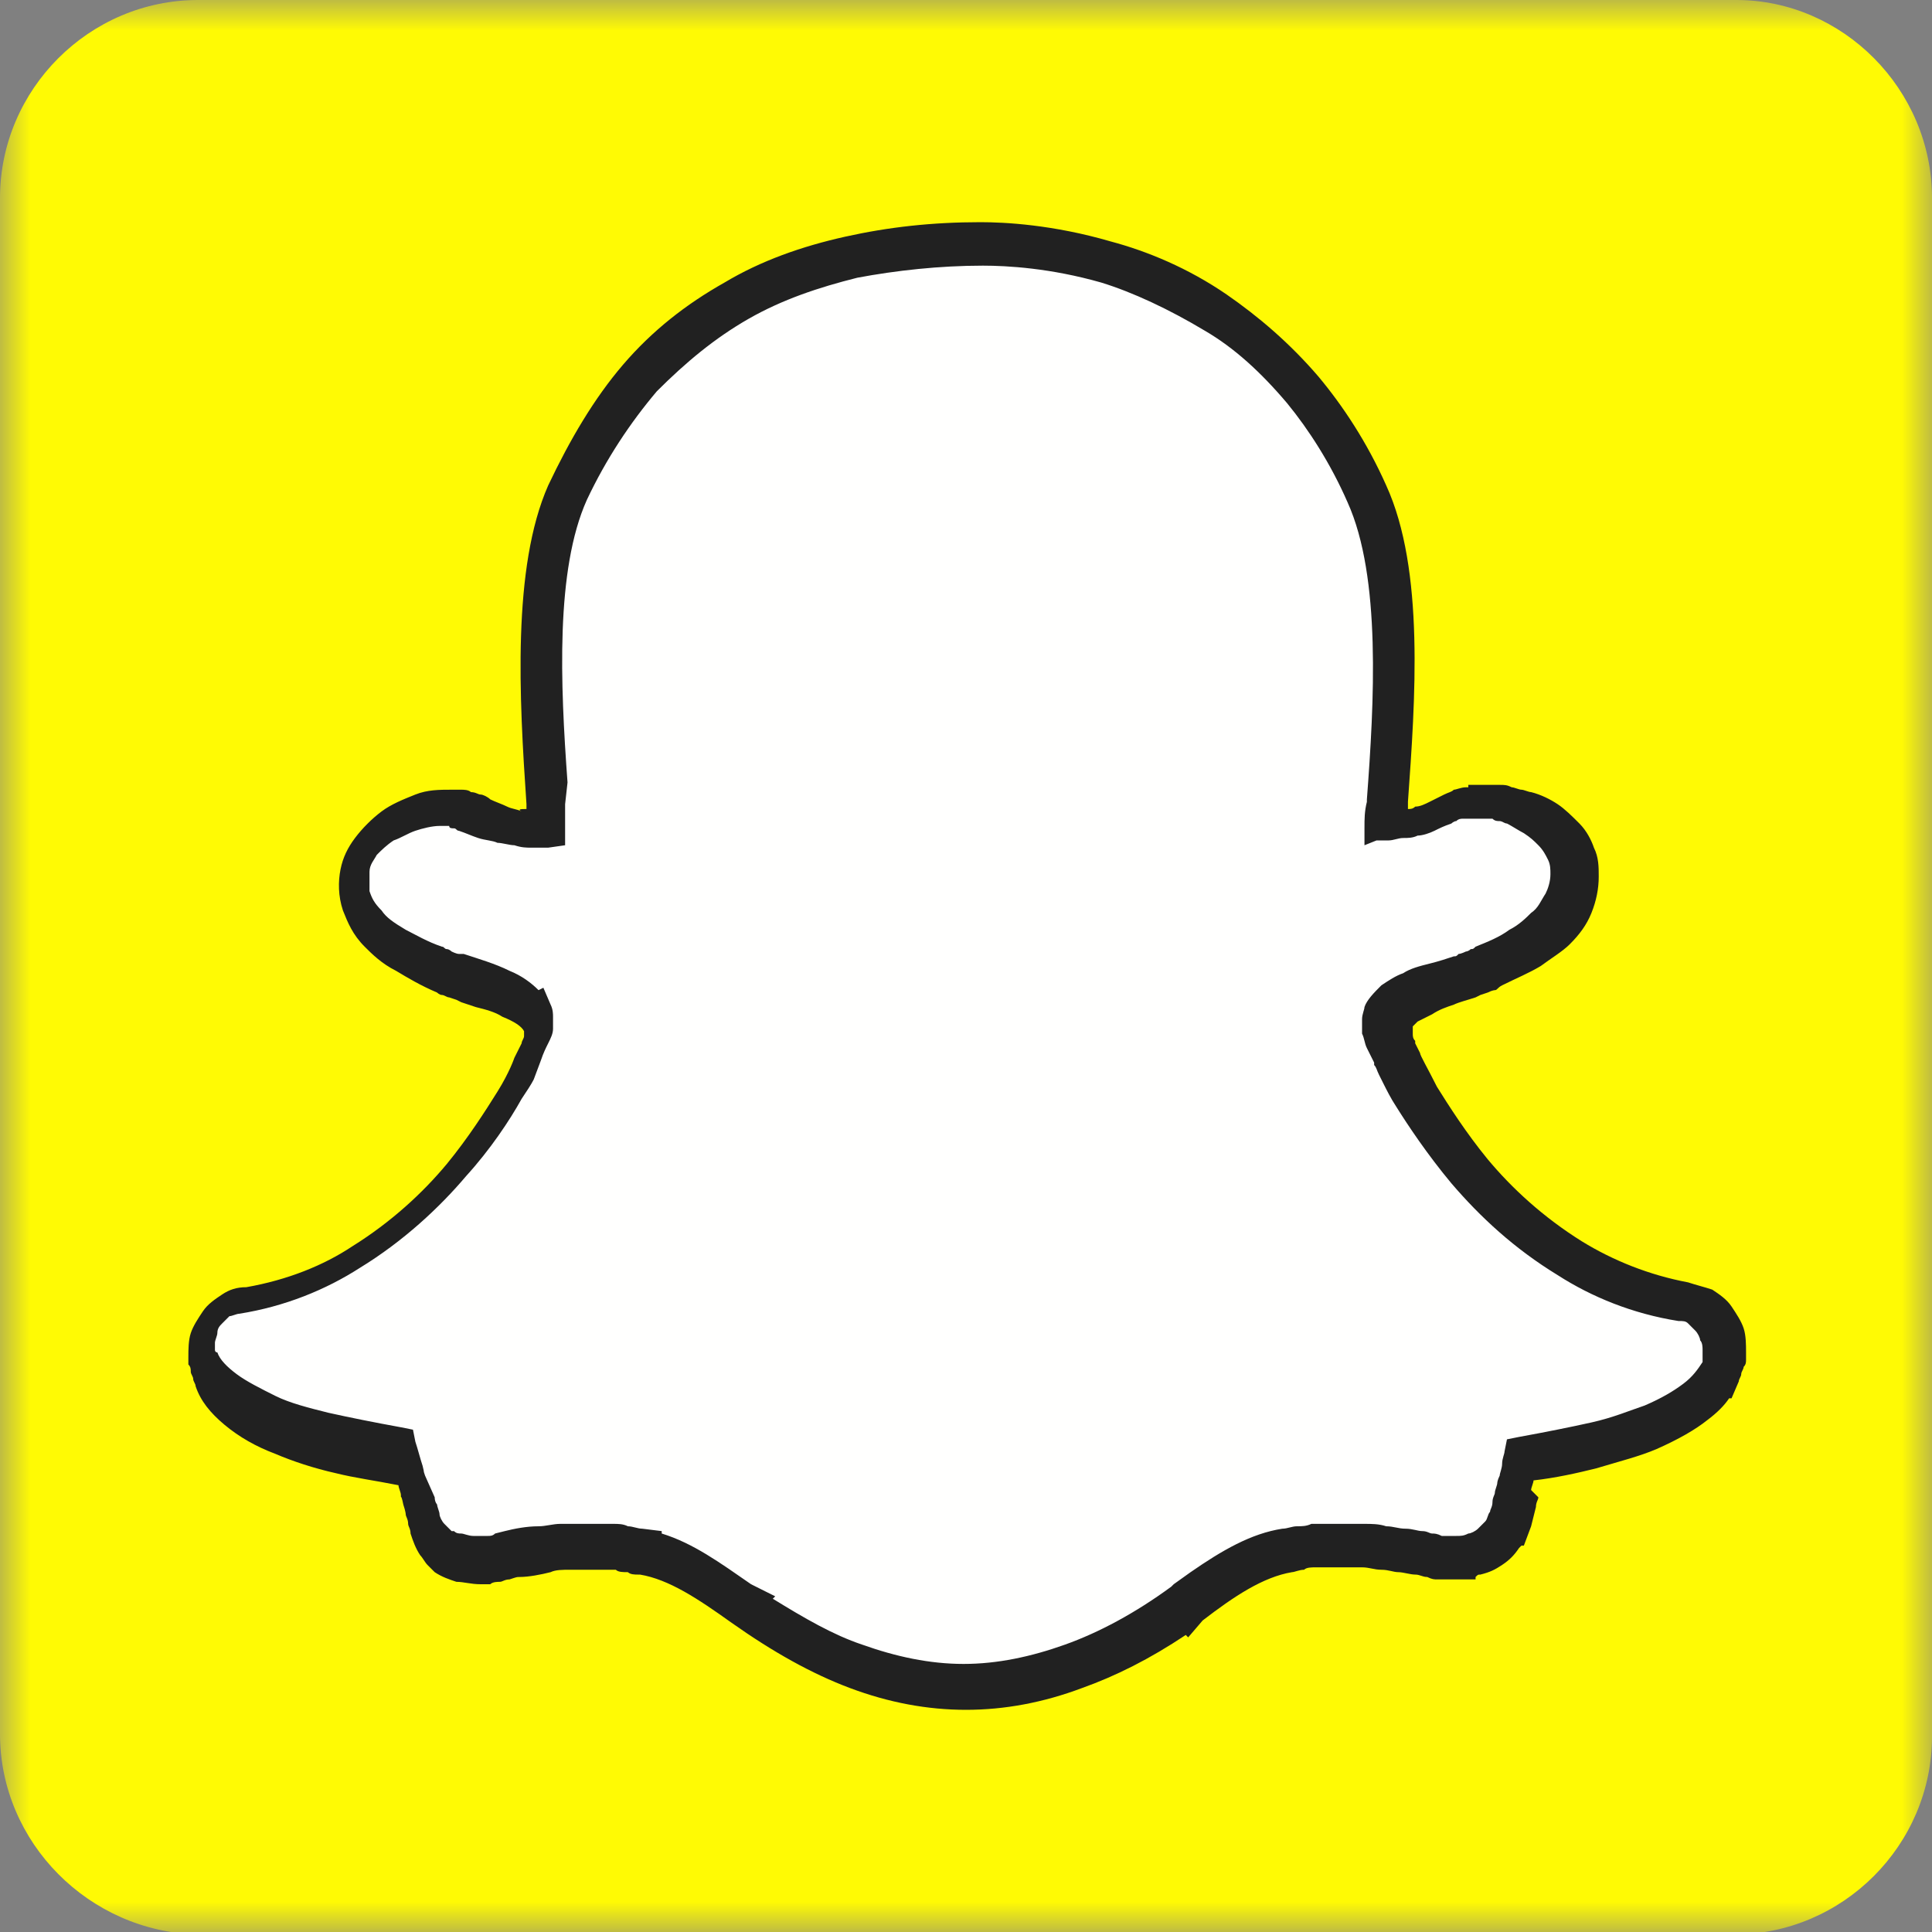 <svg width="32" height="32" viewBox="0 0 32 32" fill="none" xmlns="http://www.w3.org/2000/svg">
<rect x="0" y="0" width="32" height="32" fill="#808080" stroke="none"/>
<g clip-path="url(#clip0_1934_11)">
<mask id="mask0_1934_11" style="mask-type:luminance" maskUnits="userSpaceOnUse" x="0" y="0" width="32" height="32">
<path d="M32 0H0V32H32V0Z" fill="white"/>
</mask>
<g mask="url(#mask0_1934_11)">
<path fill-rule="evenodd" clip-rule="evenodd" d="M3.28 0H28.76C30.52 0 32 1.48 32 3.28V28.76C32 30.56 30.52 32.04 28.72 32.04H3.28C1.48 32 0 30.52 0 28.72V3.28C0 1.48 1.48 0 3.28 0Z" fill="#FFFA04"/>
<path d="M9.04 13.32C8.92 11.6 8.8 9.48 9.36 8.2C10.04 6.72 10.96 5.68 12.16 5.04C13.32 4.4 14.72 4.08 16.24 4.08C16.92 4.08 18.56 4.2 20.12 5.2C21.08 5.8 22 6.76 22.64 8.2C23.24 9.52 23.08 11.64 23 13.28C23 13.44 22.96 13.6 22.96 13.76C23 13.76 23.04 13.76 23.08 13.76C23.2 13.76 23.36 13.72 23.52 13.68C23.68 13.64 23.88 13.56 24.04 13.48C24.12 13.44 24.24 13.4 24.32 13.4C24.44 13.36 24.56 13.36 24.64 13.36C24.76 13.36 24.84 13.36 24.96 13.4C25.08 13.4 25.16 13.44 25.24 13.48C25.52 13.56 25.72 13.72 25.88 13.92C26.04 14.12 26.16 14.36 26.16 14.6C26.16 14.92 26.04 15.2 25.76 15.44C25.52 15.68 25.16 15.88 24.72 16.04C24.68 16.08 24.6 16.08 24.52 16.12C24.4 16.16 24.36 16.16 24.32 16.2C24.08 16.28 23.8 16.36 23.56 16.48C23.36 16.6 23.16 16.72 23.08 16.88C23.04 16.96 23.04 17.04 23.04 17.16C23.04 17.28 23.12 17.4 23.16 17.56C23.16 17.56 23.16 17.56 23.16 17.6C23.2 17.68 23.56 18.52 24.36 19.44C25.12 20.36 26.32 21.32 27.92 21.6C28.12 21.64 28.28 21.72 28.4 21.88C28.52 22.04 28.6 22.2 28.56 22.4C28.56 22.44 28.56 22.52 28.52 22.56C28.52 22.6 28.48 22.68 28.48 22.72C28.32 23.08 27.96 23.4 27.32 23.64C26.8 23.84 26.08 24.04 25.12 24.2C25.08 24.32 25.04 24.48 25.04 24.6C25.04 24.68 25 24.76 24.96 24.88C24.92 25 24.92 25.08 24.88 25.2C24.84 25.4 24.72 25.56 24.56 25.64C24.4 25.76 24.24 25.8 24.04 25.8C23.96 25.8 23.88 25.8 23.76 25.8C23.68 25.8 23.56 25.76 23.44 25.76C23.24 25.72 23.08 25.68 22.84 25.68C22.76 25.6 22.52 25.6 22.28 25.6C22.12 25.6 22 25.6 21.84 25.6C21.68 25.6 21.52 25.64 21.4 25.64C20.84 25.72 20.32 26.08 19.72 26.52C18.4 27.48 17.2 27.92 16 27.92C14.8 27.92 13.6 27.44 12.28 26.52C11.68 26.12 11.2 25.76 10.6 25.64C10.44 25.6 10.28 25.6 10.16 25.6C10 25.6 9.88 25.6 9.72 25.6C9.44 25.6 9.2 25.64 9 25.64C8.8 25.68 8.6 25.72 8.44 25.72C8.32 25.76 8.24 25.76 8.12 25.76C8 25.76 7.92 25.8 7.84 25.8C7.6 25.8 7.44 25.72 7.28 25.64C7.12 25.52 7 25.32 6.96 25.16C6.92 25.04 6.92 24.96 6.88 24.84C6.84 24.76 6.84 24.64 6.8 24.56C6.76 24.44 6.72 24.28 6.72 24.16C5.8 24 5.08 23.84 4.52 23.6C3.92 23.36 3.52 23.04 3.36 22.68C3.32 22.64 3.32 22.56 3.32 22.52C3.32 22.48 3.28 22.4 3.28 22.36C3.28 22.16 3.32 21.96 3.44 21.84C3.56 21.68 3.72 21.6 3.92 21.56C5.52 21.28 6.68 20.32 7.48 19.4C8.28 18.48 8.64 17.6 8.68 17.52C8.68 17.48 8.68 17.48 8.68 17.48C8.76 17.32 8.8 17.2 8.8 17.08C8.8 16.96 8.8 16.88 8.76 16.8C8.6 16.44 7.96 16.24 7.56 16.12C7.52 16.12 7.48 16.08 7.36 16.04C7.28 16 7.2 16 7.16 15.96C6.64 15.76 6.28 15.52 6.08 15.28C5.76 14.92 5.72 14.6 5.76 14.32C5.8 14 6.04 13.76 6.28 13.56C6.56 13.36 6.92 13.24 7.24 13.24C7.32 13.24 7.4 13.24 7.52 13.28C7.6 13.28 7.68 13.32 7.76 13.36C7.96 13.44 8.16 13.52 8.32 13.56C8.48 13.6 8.64 13.64 8.8 13.64C8.88 13.64 8.96 13.64 9 13.64C9 13.56 9 13.44 9 13.36L9.04 13.32Z" fill="#FFFFFE"/>
<path d="M8.72 13.4V13.32C8.6 11.56 8.48 9.4 9.08 8.04C9.44 7.28 9.84 6.6 10.32 6.04C10.8 5.48 11.36 5.04 12 4.68C12.6 4.32 13.28 4.08 14 3.92C14.72 3.76 15.44 3.68 16.24 3.68C16.64 3.68 17.44 3.72 18.4 4C19 4.16 19.68 4.44 20.32 4.88C20.84 5.24 21.36 5.68 21.84 6.24C22.24 6.72 22.64 7.32 22.96 8.04C23.6 9.44 23.44 11.6 23.32 13.28V13.32V13.4C23.36 13.4 23.4 13.4 23.44 13.36C23.52 13.36 23.6 13.32 23.68 13.28C23.76 13.24 23.84 13.2 23.92 13.16C24 13.12 24.04 13.12 24.08 13.08C24.12 13.08 24.2 13.04 24.28 13.04H24.32V13H24.64C24.68 13 24.76 13 24.84 13C24.92 13 24.96 13 25.04 13.04C25.08 13.04 25.16 13.08 25.2 13.08C25.24 13.08 25.32 13.12 25.36 13.12C25.52 13.16 25.68 13.24 25.8 13.32C25.92 13.4 26.04 13.52 26.16 13.64C26.28 13.76 26.36 13.92 26.4 14.04C26.48 14.2 26.48 14.36 26.48 14.52C26.48 14.72 26.44 14.92 26.36 15.12C26.28 15.32 26.16 15.48 26 15.64C25.88 15.76 25.68 15.88 25.52 16C25.32 16.12 25.12 16.2 24.88 16.32C24.8 16.36 24.8 16.4 24.76 16.4C24.76 16.4 24.72 16.4 24.64 16.44L24.52 16.48C24.44 16.52 24.44 16.52 24.44 16.52C24.32 16.56 24.16 16.6 24.08 16.64C23.96 16.68 23.84 16.72 23.72 16.8C23.64 16.84 23.56 16.88 23.48 16.92C23.44 16.96 23.4 17 23.4 17C23.4 17 23.4 17 23.4 17.04C23.4 17.04 23.4 17.08 23.4 17.12C23.4 17.16 23.4 17.2 23.44 17.24V17.28L23.52 17.44C23.52 17.48 23.64 17.68 23.8 18C24 18.32 24.28 18.76 24.64 19.2C25.04 19.68 25.56 20.16 26.2 20.56C26.72 20.88 27.32 21.12 27.96 21.24C28.08 21.28 28.24 21.32 28.36 21.36C28.48 21.44 28.6 21.52 28.68 21.64C28.76 21.76 28.84 21.88 28.88 22C28.92 22.12 28.92 22.28 28.92 22.4C28.92 22.44 28.92 22.48 28.92 22.52C28.92 22.56 28.92 22.6 28.88 22.64C28.88 22.68 28.84 22.72 28.84 22.76C28.84 22.8 28.8 22.84 28.8 22.88L28.68 23.16H28.64C28.56 23.28 28.44 23.4 28.28 23.52C28.08 23.68 27.8 23.84 27.44 24C27.16 24.12 26.84 24.2 26.44 24.32C26.12 24.4 25.76 24.48 25.4 24.52C25.4 24.56 25.36 24.64 25.36 24.68L25.48 24.8C25.48 24.84 25.44 24.88 25.44 24.96L25.36 25.28L25.24 25.6H25.2L25.16 25.64C25.08 25.76 25 25.84 24.88 25.92C24.76 26 24.68 26.04 24.52 26.08C24.48 26.08 24.48 26.08 24.44 26.12V26.16H24.16C24.16 26.16 24.16 26.16 24.12 26.16C24.08 26.16 24.04 26.16 23.96 26.16C23.92 26.16 23.84 26.16 23.8 26.16C23.76 26.16 23.72 26.16 23.64 26.12C23.56 26.12 23.52 26.08 23.44 26.08C23.36 26.08 23.24 26.04 23.16 26.04C23.08 26.04 23 26 22.88 26C22.76 26 22.68 25.96 22.56 25.96C22.44 25.96 22.36 25.96 22.2 25.96C22.12 25.96 22.04 25.96 22 25.96C21.96 25.96 21.88 25.96 21.8 25.96C21.72 25.96 21.64 25.96 21.6 26C21.52 26 21.44 26.04 21.4 26.04C20.92 26.12 20.44 26.44 19.92 26.84L19.68 27.12L19.64 27.08C19.04 27.48 18.48 27.76 17.92 27.96C17.28 28.2 16.64 28.32 16 28.32C15.36 28.32 14.72 28.2 14.08 27.96C13.44 27.72 12.8 27.36 12.12 26.88C11.56 26.48 11.08 26.16 10.6 26.08H10.56C10.52 26.08 10.44 26.08 10.4 26.04C10.32 26.04 10.24 26.04 10.2 26C10.12 26 10.04 26 10 26C9.96 26 9.88 26 9.8 26C9.68 26 9.56 26 9.44 26C9.32 26 9.2 26 9.12 26.04C8.96 26.08 8.76 26.12 8.6 26.12C8.56 26.12 8.56 26.12 8.44 26.16C8.36 26.16 8.32 26.2 8.28 26.2C8.24 26.2 8.16 26.2 8.12 26.24C8.04 26.24 8 26.24 7.96 26.24C7.8 26.24 7.68 26.2 7.56 26.2C7.44 26.16 7.32 26.12 7.2 26.04L7.08 25.92C7.04 25.88 7 25.8 6.96 25.76C6.88 25.64 6.84 25.52 6.8 25.4C6.8 25.32 6.76 25.28 6.76 25.24C6.76 25.16 6.72 25.12 6.72 25.08C6.72 25.08 6.72 25.04 6.68 24.92C6.64 24.72 6.64 24.84 6.64 24.76C6.64 24.72 6.6 24.64 6.6 24.6C6.2 24.52 5.88 24.48 5.56 24.4C5.2 24.32 4.84 24.2 4.56 24.08C4.24 23.96 3.96 23.8 3.72 23.6C3.48 23.4 3.32 23.2 3.24 22.96C3.24 22.92 3.2 22.88 3.2 22.84C3.2 22.8 3.16 22.76 3.16 22.72C3.16 22.68 3.16 22.64 3.12 22.6C3.12 22.56 3.12 22.52 3.12 22.48C3.12 22.36 3.12 22.2 3.16 22.08C3.2 21.96 3.28 21.84 3.36 21.72C3.44 21.6 3.56 21.52 3.68 21.44C3.8 21.36 3.92 21.32 4.08 21.32C4.76 21.2 5.36 20.96 5.84 20.64C6.48 20.24 7 19.76 7.4 19.28C7.76 18.84 8.04 18.4 8.24 18.08C8.44 17.76 8.52 17.52 8.52 17.52L8.64 17.28C8.64 17.24 8.68 17.2 8.68 17.16C8.68 17.12 8.68 17.12 8.68 17.08C8.64 17 8.52 16.92 8.32 16.84C8.2 16.76 8.04 16.72 7.88 16.68L7.64 16.6C7.64 16.6 7.64 16.6 7.56 16.56L7.44 16.52C7.4 16.52 7.36 16.48 7.32 16.48C7.28 16.48 7.24 16.44 7.24 16.44C6.96 16.32 6.76 16.2 6.56 16.08C6.32 15.96 6.16 15.8 6.04 15.68C5.84 15.48 5.76 15.28 5.68 15.08C5.6 14.84 5.6 14.6 5.64 14.4C5.68 14.2 5.76 14.04 5.88 13.88C6 13.72 6.16 13.56 6.32 13.44C6.48 13.32 6.68 13.24 6.88 13.16C7.08 13.08 7.28 13.08 7.48 13.08C7.52 13.08 7.6 13.08 7.64 13.08C7.68 13.08 7.76 13.08 7.8 13.12C7.88 13.12 7.92 13.16 7.96 13.16C8 13.16 8.08 13.2 8.12 13.24C8.2 13.28 8.32 13.32 8.4 13.36C8.48 13.4 8.56 13.4 8.64 13.44C8.56 13.4 8.64 13.4 8.72 13.4ZM9.36 13.32V13.44V13.72V14L9.08 14.04C9.04 14.04 9 14.04 8.96 14.04C8.92 14.04 8.88 14.04 8.8 14.04C8.72 14.04 8.64 14.04 8.52 14C8.44 14 8.32 13.96 8.24 13.96C8.16 13.92 8.04 13.92 7.92 13.88C7.8 13.84 7.72 13.8 7.6 13.76C7.56 13.76 7.56 13.72 7.52 13.72C7.48 13.72 7.44 13.72 7.44 13.68C7.4 13.68 7.36 13.68 7.36 13.68C7.32 13.68 7.32 13.68 7.28 13.68C7.16 13.68 7 13.72 6.88 13.76C6.76 13.8 6.64 13.88 6.52 13.92C6.4 14 6.32 14.08 6.24 14.16C6.2 14.24 6.12 14.32 6.12 14.44C6.12 14.56 6.12 14.64 6.12 14.76C6.16 14.88 6.2 14.96 6.32 15.08C6.4 15.2 6.52 15.28 6.72 15.4C6.88 15.48 7.08 15.6 7.32 15.68C7.36 15.68 7.36 15.72 7.4 15.72C7.44 15.72 7.48 15.76 7.48 15.76C7.48 15.76 7.56 15.8 7.6 15.8C7.64 15.8 7.6 15.8 7.68 15.8C7.92 15.88 8.2 15.96 8.44 16.08C8.64 16.16 8.8 16.28 8.92 16.4L9 16.36L9.12 16.64C9.16 16.72 9.16 16.8 9.16 16.84C9.16 16.92 9.16 17 9.16 17.04C9.16 17.12 9.12 17.2 9.08 17.28C9.04 17.36 9 17.44 8.96 17.56L8.84 17.88C8.8 17.96 8.72 18.08 8.64 18.2C8.44 18.56 8.12 19.04 7.72 19.48C7.28 20 6.68 20.56 5.96 21C5.4 21.36 4.72 21.64 3.96 21.76C3.92 21.76 3.84 21.8 3.8 21.8C3.76 21.84 3.72 21.88 3.68 21.92C3.64 21.96 3.6 22 3.6 22.08C3.6 22.12 3.56 22.2 3.56 22.24V22.28V22.32C3.56 22.36 3.56 22.36 3.56 22.36C3.56 22.36 3.56 22.4 3.6 22.4C3.64 22.52 3.76 22.64 3.92 22.76C4.08 22.88 4.32 23 4.56 23.12C4.8 23.24 5.12 23.32 5.44 23.4C5.8 23.48 6.2 23.56 6.64 23.64L6.84 23.68L6.88 23.88C6.92 24 6.96 24.16 7 24.28C7.04 24.44 7 24.32 7.04 24.44L7.2 24.8C7.2 24.88 7.24 24.92 7.24 24.92C7.24 24.96 7.28 25.04 7.28 25.08C7.28 25.12 7.32 25.2 7.36 25.24C7.4 25.28 7.44 25.32 7.48 25.36H7.52C7.56 25.4 7.6 25.4 7.64 25.4C7.68 25.4 7.76 25.44 7.84 25.44C7.88 25.44 7.92 25.44 7.96 25.44C8 25.44 8.04 25.44 8.08 25.44C8.12 25.44 8.16 25.44 8.2 25.4L8.36 25.36C8.52 25.32 8.72 25.28 8.92 25.28C9.04 25.28 9.16 25.24 9.28 25.24C9.4 25.24 9.56 25.24 9.68 25.24C9.76 25.24 9.84 25.24 9.92 25.24C10 25.24 10.08 25.24 10.16 25.24C10.24 25.24 10.32 25.24 10.4 25.28C10.48 25.28 10.56 25.32 10.64 25.32L10.96 25.36V25.4C11.48 25.56 11.92 25.88 12.44 26.24L12.84 26.44L12.8 26.48C13.32 26.8 13.8 27.08 14.28 27.24C14.84 27.44 15.4 27.56 15.96 27.56C16.52 27.56 17.08 27.44 17.64 27.24C18.2 27.04 18.8 26.72 19.4 26.28L19.44 26.24L19.72 26.04C20.24 25.68 20.72 25.4 21.24 25.32C21.32 25.32 21.4 25.28 21.48 25.28C21.56 25.28 21.64 25.28 21.72 25.24C21.8 25.24 21.88 25.24 21.96 25.24C22.04 25.24 22.12 25.24 22.2 25.24C22.32 25.24 22.44 25.24 22.6 25.24C22.72 25.24 22.84 25.24 22.96 25.28C23.08 25.28 23.16 25.32 23.28 25.32C23.4 25.32 23.48 25.36 23.56 25.36C23.64 25.36 23.68 25.4 23.72 25.4C23.76 25.4 23.8 25.4 23.88 25.44C23.92 25.44 23.96 25.44 24 25.44C24.04 25.44 24.08 25.44 24.12 25.44C24.2 25.44 24.24 25.44 24.32 25.4C24.36 25.4 24.44 25.36 24.48 25.32C24.52 25.28 24.56 25.24 24.6 25.2C24.64 25.16 24.64 25.08 24.68 25.04C24.68 25 24.72 24.96 24.72 24.88C24.72 24.8 24.76 24.76 24.76 24.72C24.76 24.68 24.8 24.6 24.8 24.56C24.8 24.56 24.8 24.52 24.84 24.44C24.84 24.4 24.88 24.32 24.88 24.24C24.88 24.16 24.92 24.08 24.92 24.04L24.96 23.84L25.16 23.8C25.6 23.72 26 23.64 26.36 23.56C26.72 23.48 27 23.36 27.24 23.28C27.52 23.16 27.72 23.04 27.88 22.92C28.04 22.8 28.12 22.68 28.2 22.56V22.52C28.2 22.52 28.2 22.52 28.2 22.48C28.2 22.44 28.2 22.44 28.2 22.44V22.4C28.2 22.36 28.2 22.36 28.2 22.36C28.2 22.32 28.2 22.24 28.16 22.2C28.16 22.16 28.12 22.08 28.08 22.04C28.04 22 28 21.96 27.96 21.92C27.92 21.88 27.88 21.88 27.8 21.88C27.04 21.76 26.36 21.48 25.8 21.12C25.08 20.68 24.52 20.16 24.04 19.6C23.64 19.12 23.32 18.64 23.12 18.32C23.04 18.2 22.96 18.04 22.92 17.96L22.84 17.8C22.8 17.72 22.8 17.68 22.76 17.64V17.6C22.72 17.52 22.68 17.44 22.64 17.36C22.6 17.28 22.6 17.2 22.56 17.12C22.56 17.04 22.56 16.96 22.56 16.88C22.56 16.8 22.6 16.72 22.6 16.68C22.64 16.56 22.76 16.44 22.88 16.32C23 16.24 23.12 16.16 23.24 16.12C23.36 16.04 23.52 16 23.68 15.96C23.84 15.92 23.96 15.88 24.08 15.84C24.12 15.84 24.12 15.84 24.16 15.8C24.2 15.8 24.28 15.76 24.28 15.76C24.28 15.76 24.32 15.76 24.36 15.72C24.4 15.72 24.4 15.72 24.44 15.68C24.64 15.6 24.84 15.52 25 15.4C25.16 15.32 25.28 15.2 25.36 15.12C25.48 15.04 25.52 14.92 25.6 14.8C25.64 14.72 25.68 14.6 25.68 14.48C25.68 14.4 25.68 14.32 25.64 14.24C25.6 14.16 25.56 14.08 25.48 14C25.4 13.92 25.36 13.88 25.24 13.8C25.16 13.76 25.04 13.68 24.96 13.64C24.92 13.64 24.88 13.6 24.84 13.6C24.8 13.6 24.76 13.6 24.72 13.56C24.68 13.56 24.64 13.56 24.6 13.56C24.56 13.56 24.52 13.56 24.48 13.56C24.44 13.56 24.4 13.56 24.36 13.56C24.32 13.56 24.28 13.56 24.24 13.56C24.2 13.56 24.16 13.56 24.12 13.6C24.08 13.6 24.04 13.64 24.04 13.64C23.92 13.68 23.84 13.72 23.76 13.76C23.68 13.8 23.56 13.84 23.48 13.84C23.4 13.88 23.32 13.88 23.24 13.88C23.16 13.88 23.08 13.92 23 13.92H22.96C22.92 13.92 22.88 13.92 22.88 13.92C22.84 13.92 22.8 13.92 22.8 13.92L22.6 14V13.72C22.6 13.56 22.6 13.44 22.64 13.28V13.24C22.76 11.64 22.88 9.56 22.32 8.32C22.04 7.68 21.68 7.12 21.32 6.68C20.88 6.16 20.44 5.76 19.96 5.48C19.36 5.12 18.76 4.84 18.24 4.68C17.4 4.44 16.68 4.4 16.28 4.4C15.56 4.4 14.84 4.48 14.2 4.6C13.56 4.76 12.96 4.96 12.4 5.28C11.84 5.6 11.36 6 10.88 6.48C10.44 7 10.04 7.6 9.72 8.28C9.2 9.44 9.28 11.32 9.4 12.96L9.36 13.32Z" fill="#212121"/>
</g>
</g>
<defs>
<clipPath id="clip0_1934_11">
<rect width="32" height="32" fill="white"/>
</clipPath>
</defs>
</svg>
